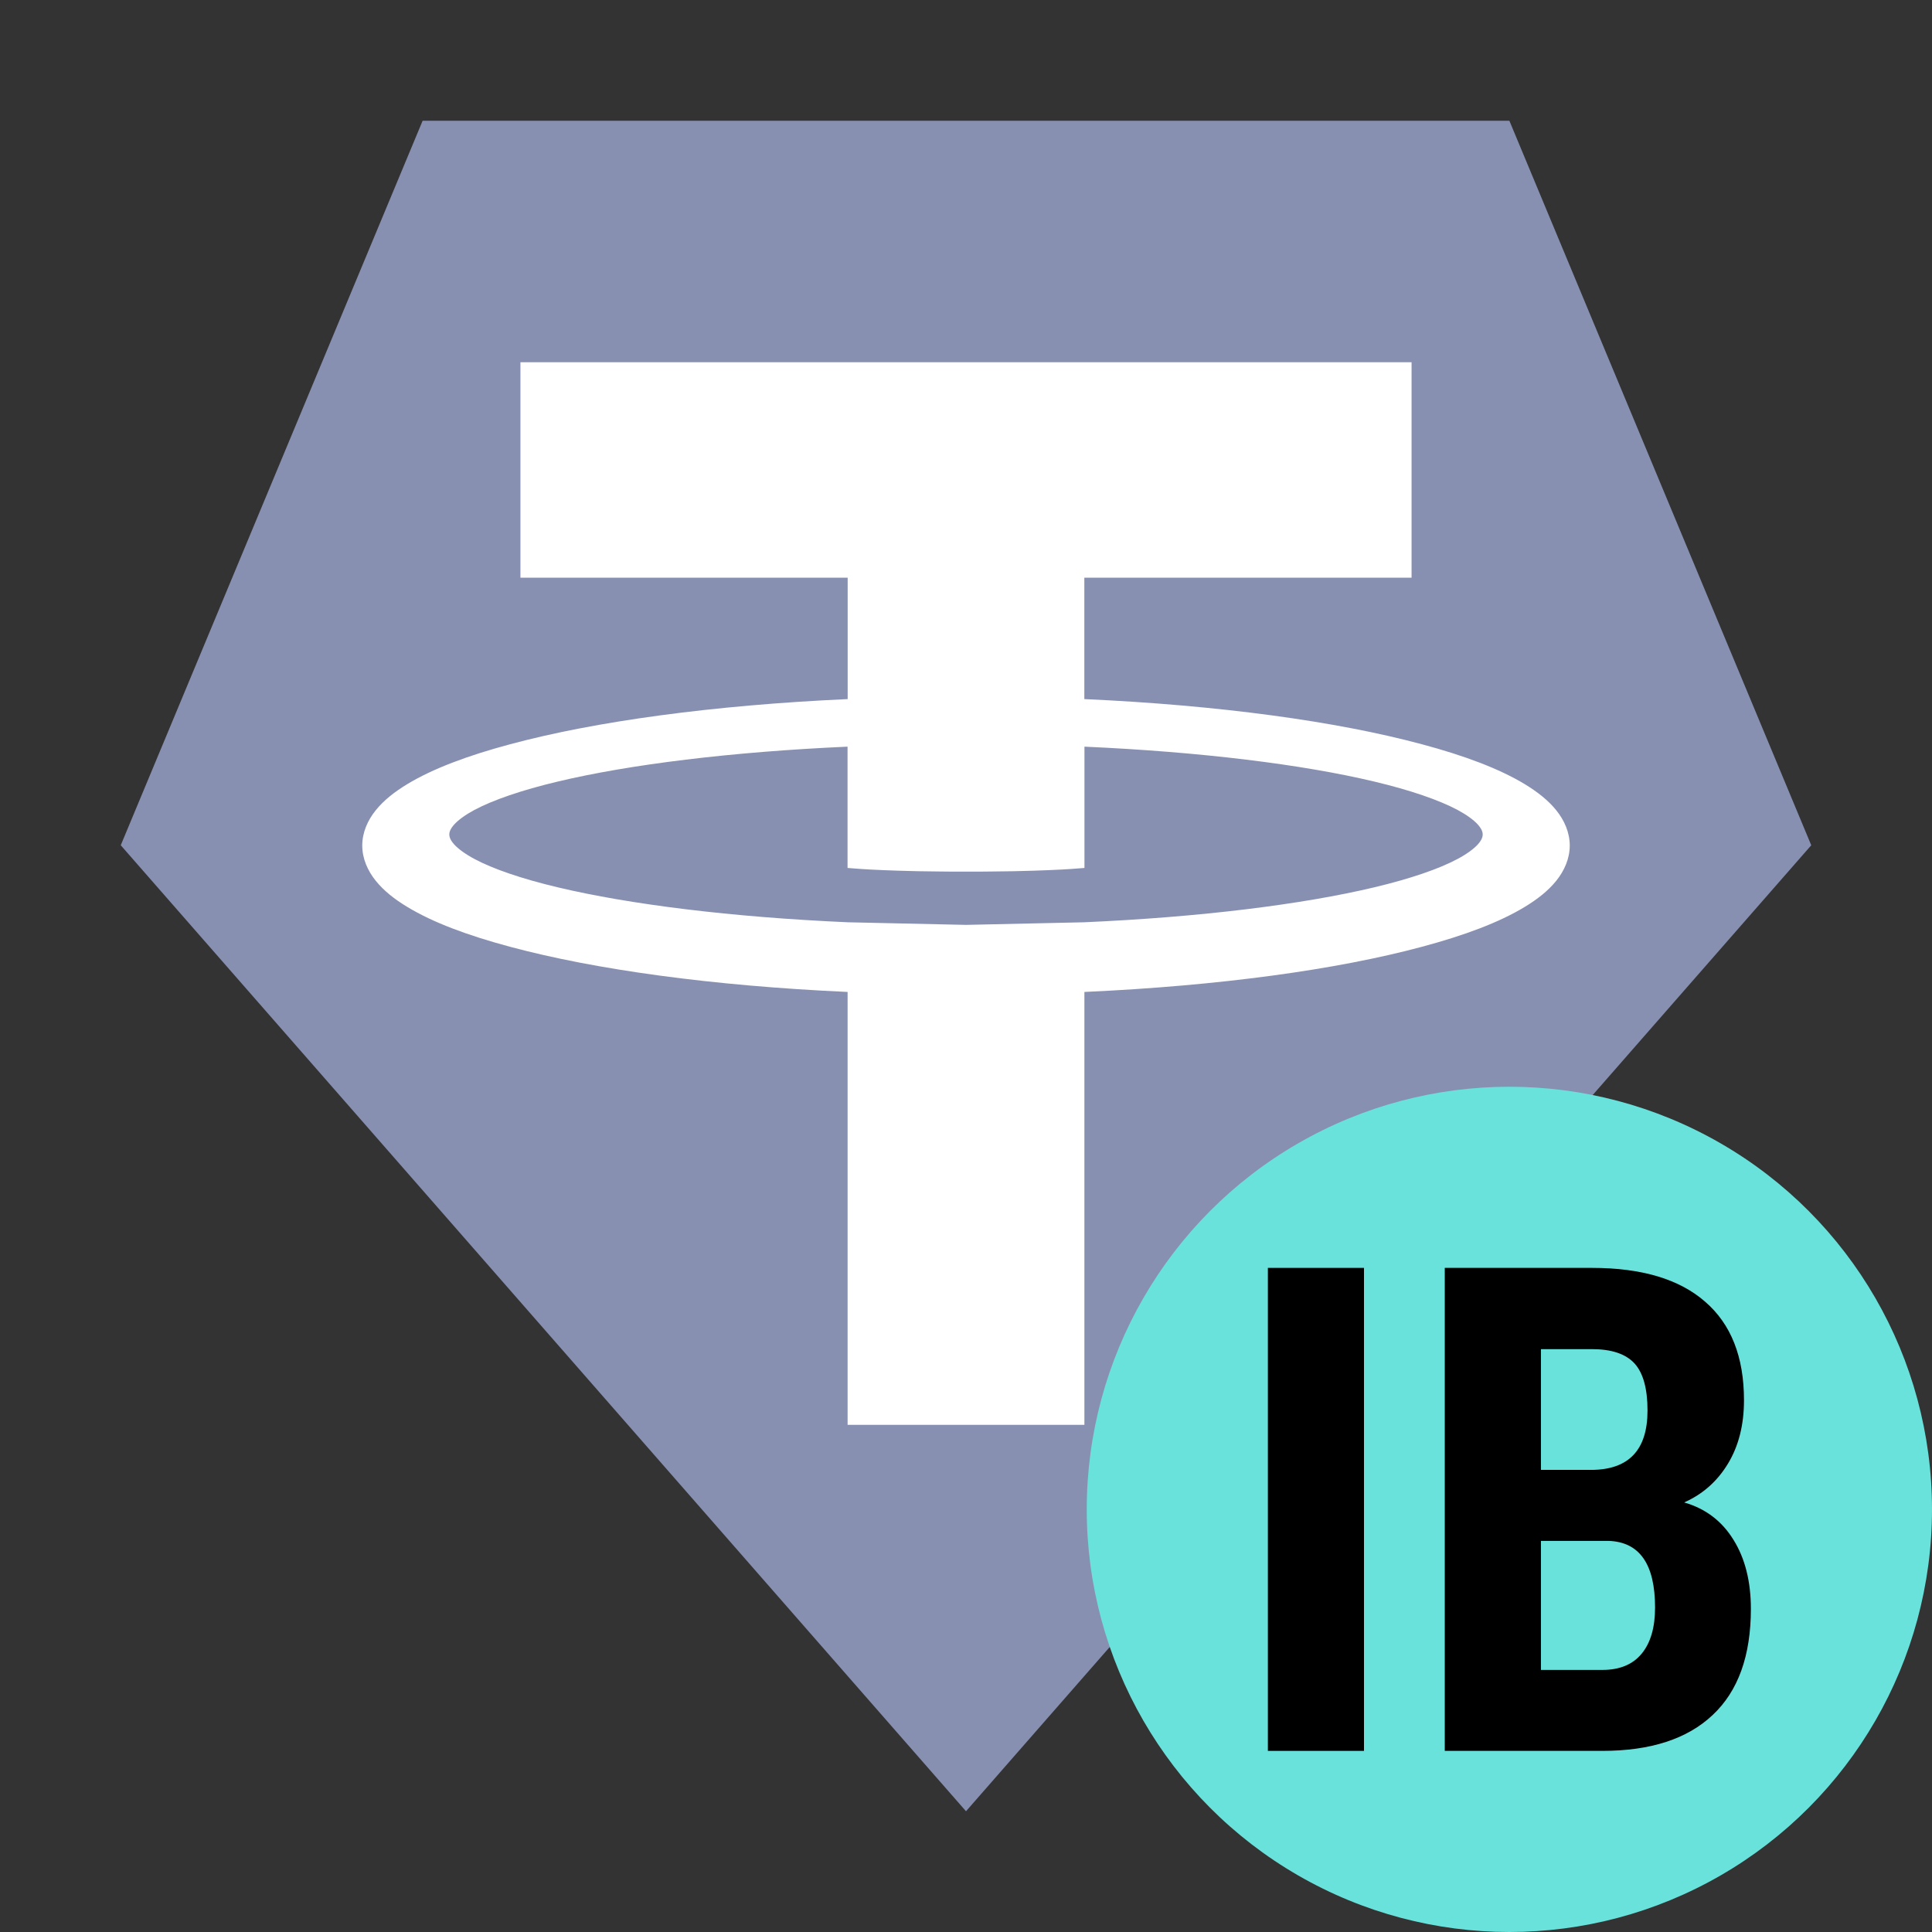 <svg width="32" height="32" viewBox="0 0 32 32" fill="none" xmlns="http://www.w3.org/2000/svg">
<rect x="0" y="0" width="32" height="32" fill="#333333" stroke="none"/>
<path d="M7 2H25L30 14L16 30L2 14L7 2Z" fill="#8890B2"/>
<path fill-rule="evenodd" clip-rule="evenodd" d="M8.62 6H16H23.38V9.568H17.96V11.58L17.976 11.58C20.194 11.681 22.137 11.947 23.55 12.327C24.257 12.516 24.831 12.732 25.255 12.988C25.466 13.117 25.643 13.255 25.776 13.42C25.91 13.586 26 13.788 26 14.005C26 14.221 25.91 14.423 25.776 14.589C25.643 14.754 25.466 14.893 25.255 15.021C24.831 15.278 24.257 15.493 23.55 15.682C22.137 16.062 20.194 16.328 17.976 16.429L17.961 16.43V23.6H16H14.039V16.43L14.024 16.429C11.806 16.328 9.863 16.062 8.45 15.682C7.743 15.493 7.169 15.278 6.745 15.021C6.533 14.893 6.357 14.754 6.224 14.589C6.09 14.423 6 14.221 6 14.005C6 13.788 6.09 13.586 6.224 13.42C6.357 13.255 6.533 13.117 6.745 12.988C7.169 12.732 7.743 12.516 8.45 12.327C9.863 11.947 11.806 11.681 14.024 11.58L14.04 11.58V9.568H8.62V6ZM14.047 15.276L16 15.319L17.953 15.276C19.886 15.191 21.574 14.98 22.766 14.696C23.361 14.554 23.834 14.392 24.142 14.227C24.296 14.145 24.408 14.061 24.474 13.99C24.539 13.918 24.558 13.866 24.558 13.821C24.558 13.777 24.539 13.725 24.474 13.653C24.408 13.581 24.296 13.498 24.142 13.415C23.834 13.251 23.362 13.088 22.766 12.946C21.576 12.662 19.892 12.453 17.962 12.367V14.376L17.923 14.379C17.873 14.383 17.695 14.399 17.375 14.412C17.215 14.419 17.02 14.425 16.787 14.43C16.671 14.432 16.545 14.434 16.41 14.435C16.342 14.436 16.273 14.437 16.2 14.437H16H15.8C15.727 14.437 15.658 14.436 15.59 14.435C15.455 14.434 15.329 14.432 15.213 14.43C14.98 14.425 14.784 14.419 14.624 14.412C14.305 14.399 14.127 14.383 14.077 14.379L14.038 14.376V12.367C12.108 12.453 10.424 12.662 9.234 12.946C8.638 13.088 8.166 13.251 7.858 13.415C7.704 13.498 7.592 13.581 7.526 13.653C7.461 13.725 7.442 13.777 7.442 13.821C7.442 13.866 7.461 13.918 7.526 13.99C7.592 14.061 7.704 14.145 7.858 14.227C8.166 14.392 8.638 14.554 9.234 14.696C10.426 14.98 12.114 15.191 14.047 15.276Z" fill="white"/>
<circle cx="25" cy="25" r="7" fill="#69E2DC"/>
<path d="M22.592 29H21V21H22.592V29Z" fill="black"/>
<path d="M23.93 29V21H26.368C27.191 21 27.816 21.187 28.242 21.56C28.671 21.93 28.886 22.474 28.886 23.192C28.886 23.599 28.798 23.949 28.621 24.242C28.444 24.535 28.202 24.749 27.895 24.885C28.249 24.987 28.522 25.194 28.713 25.506C28.904 25.813 29 26.194 29 26.648C29 27.425 28.789 28.011 28.366 28.407C27.947 28.802 27.339 29 26.541 29H23.93ZM25.523 25.522V27.659H26.541C26.826 27.659 27.043 27.57 27.191 27.39C27.339 27.211 27.413 26.956 27.413 26.626C27.413 25.908 27.157 25.54 26.644 25.522H25.523ZM25.523 24.346H26.351C26.976 24.346 27.288 24.018 27.288 23.363C27.288 23 27.216 22.74 27.072 22.582C26.927 22.425 26.693 22.346 26.368 22.346H25.523V24.346Z" fill="black"/>
</svg>
